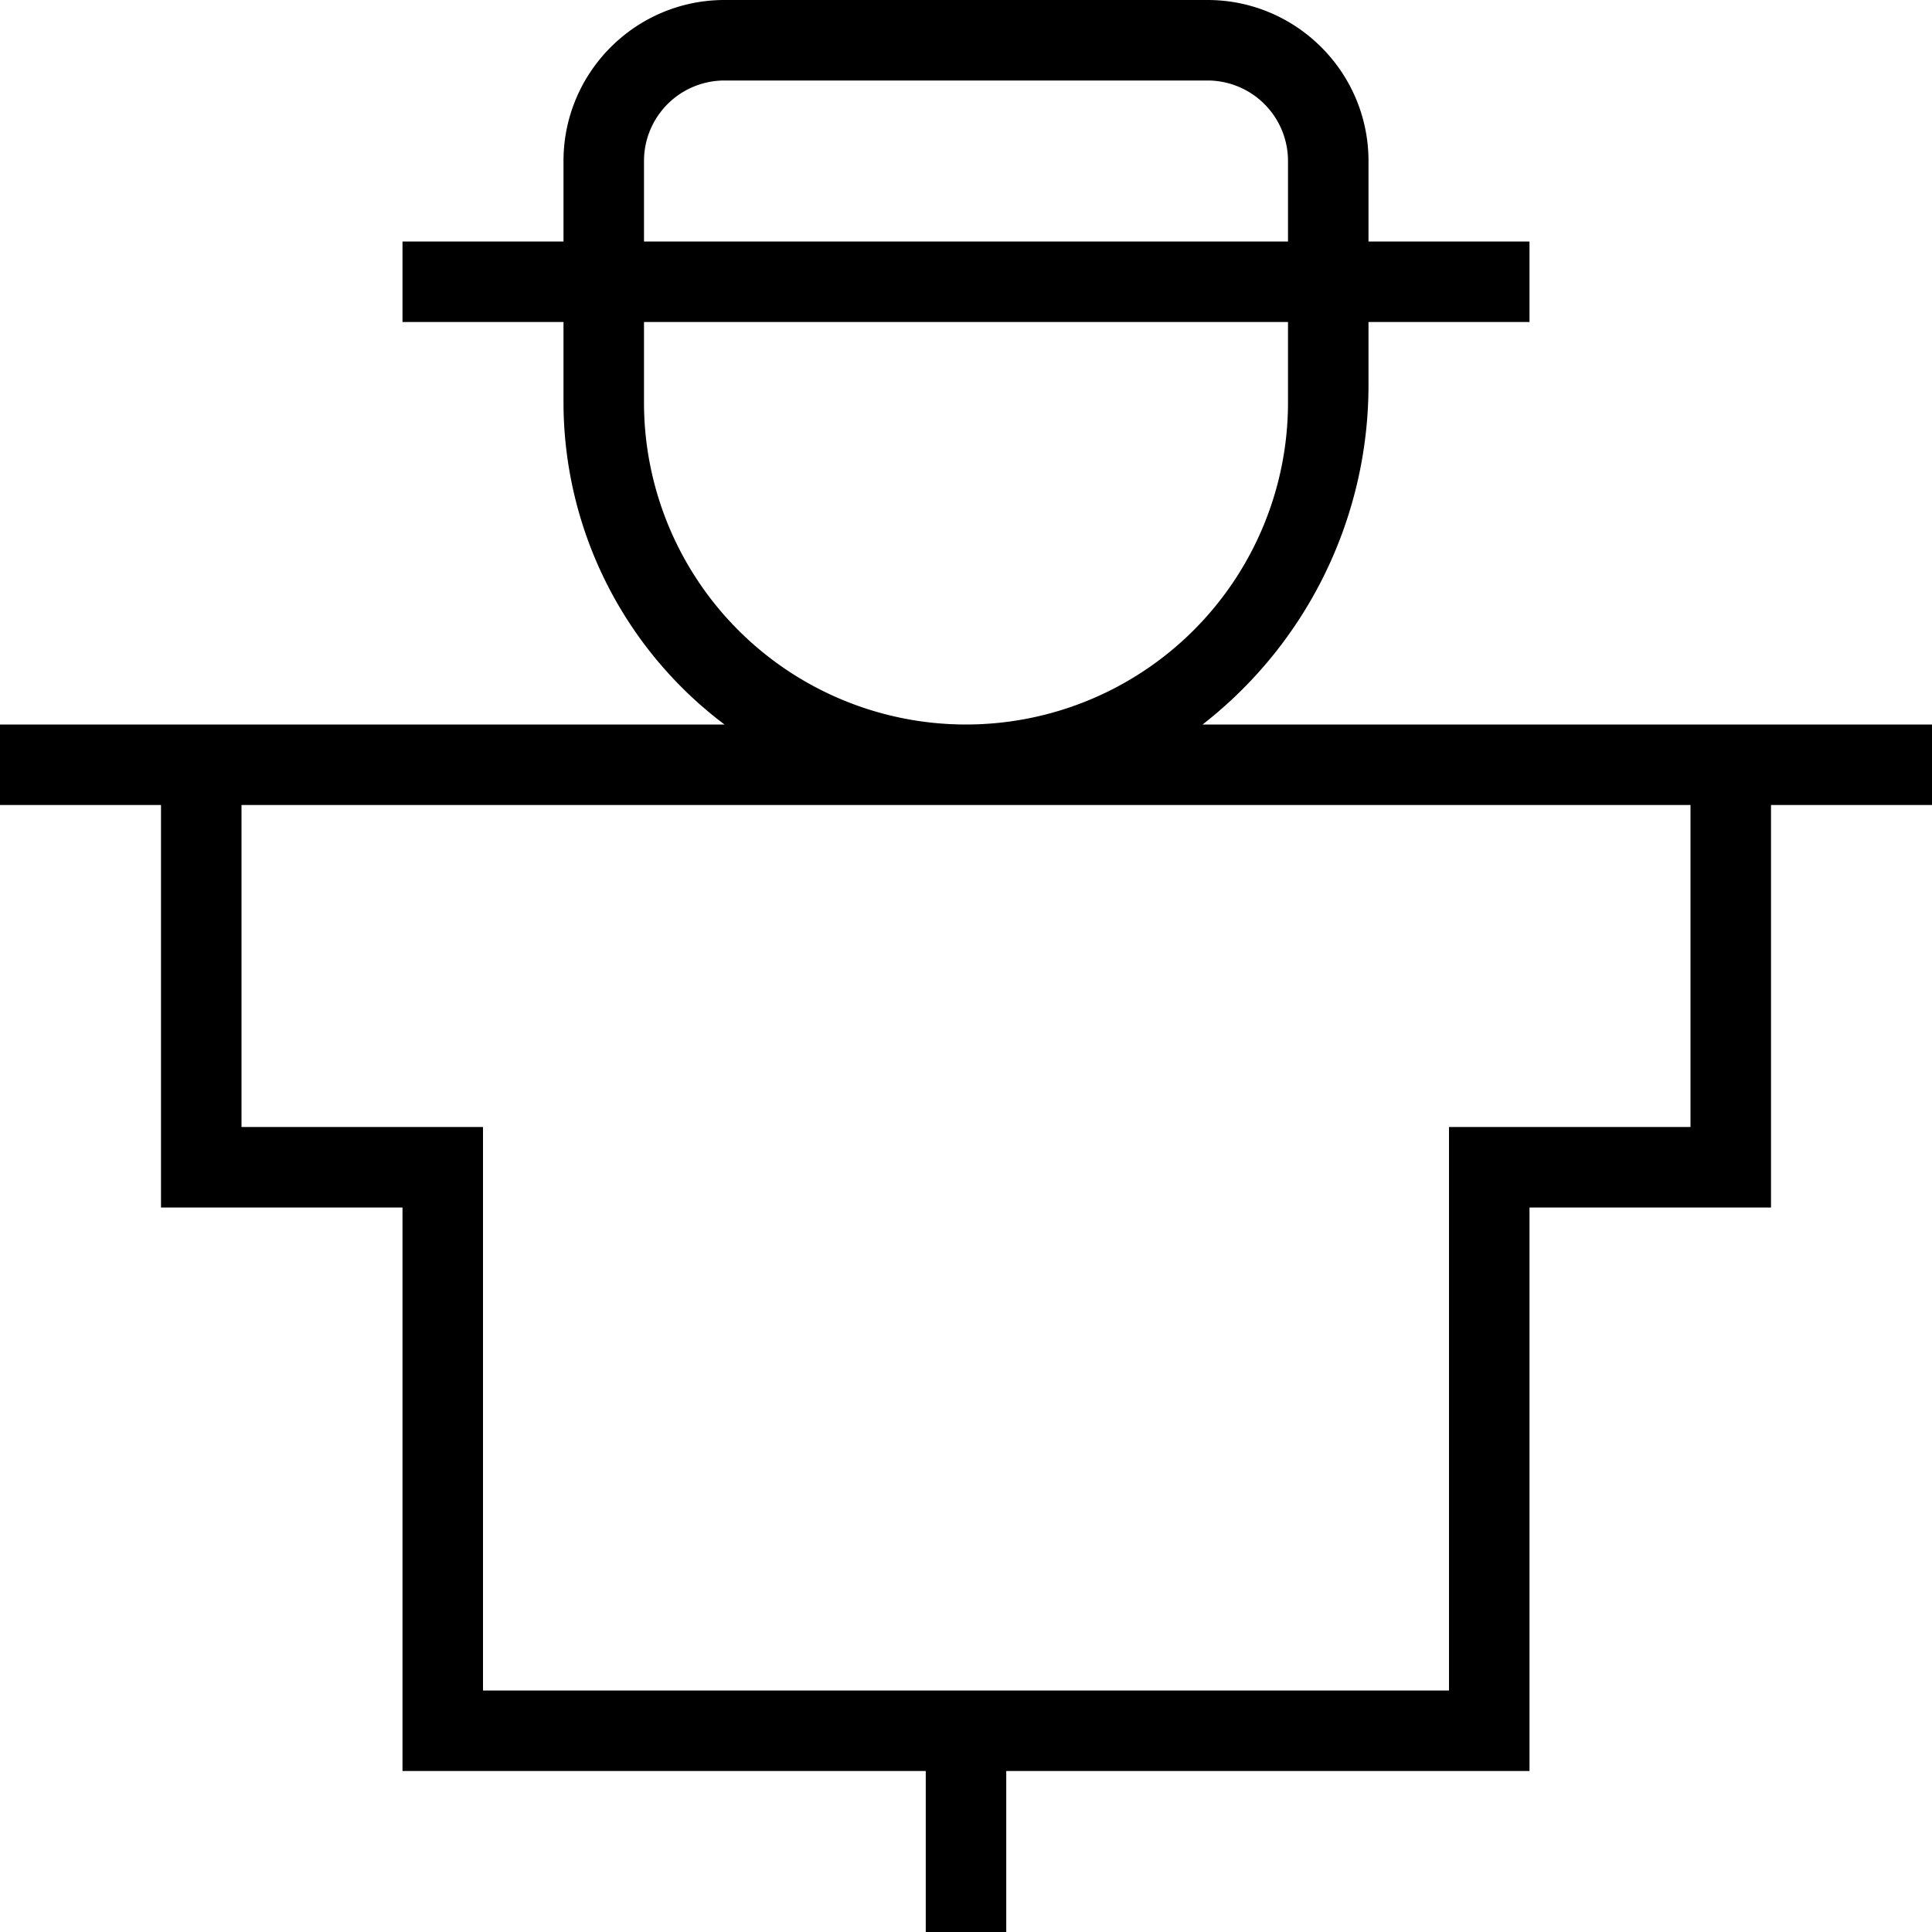 <svg xmlns="http://www.w3.org/2000/svg" width="512" height="512" data-name="Layer 1" viewBox="0 0 24 24"><path d="M14.939 9A5.344 5.344 0 0 0 17 4.767V4h2V3h-2V2c0-1.103-.897-2-2-2H9C7.897 0 7 .897 7 2v1H5v1h2v1a5.013 5.013 0 0 0 2 4H0v1h2v5h3v7h6.5v2h1v-2H19v-7h3v-5h2V9h-9.061ZM8 2a1 1 0 0 1 1-1h6a1 1 0 0 1 1 1v1H8V2Zm0 3V4h8v1a4 4 0 0 1-8 0Zm13 9h-3v7H6v-7H3v-4h18v4Z"/></svg>